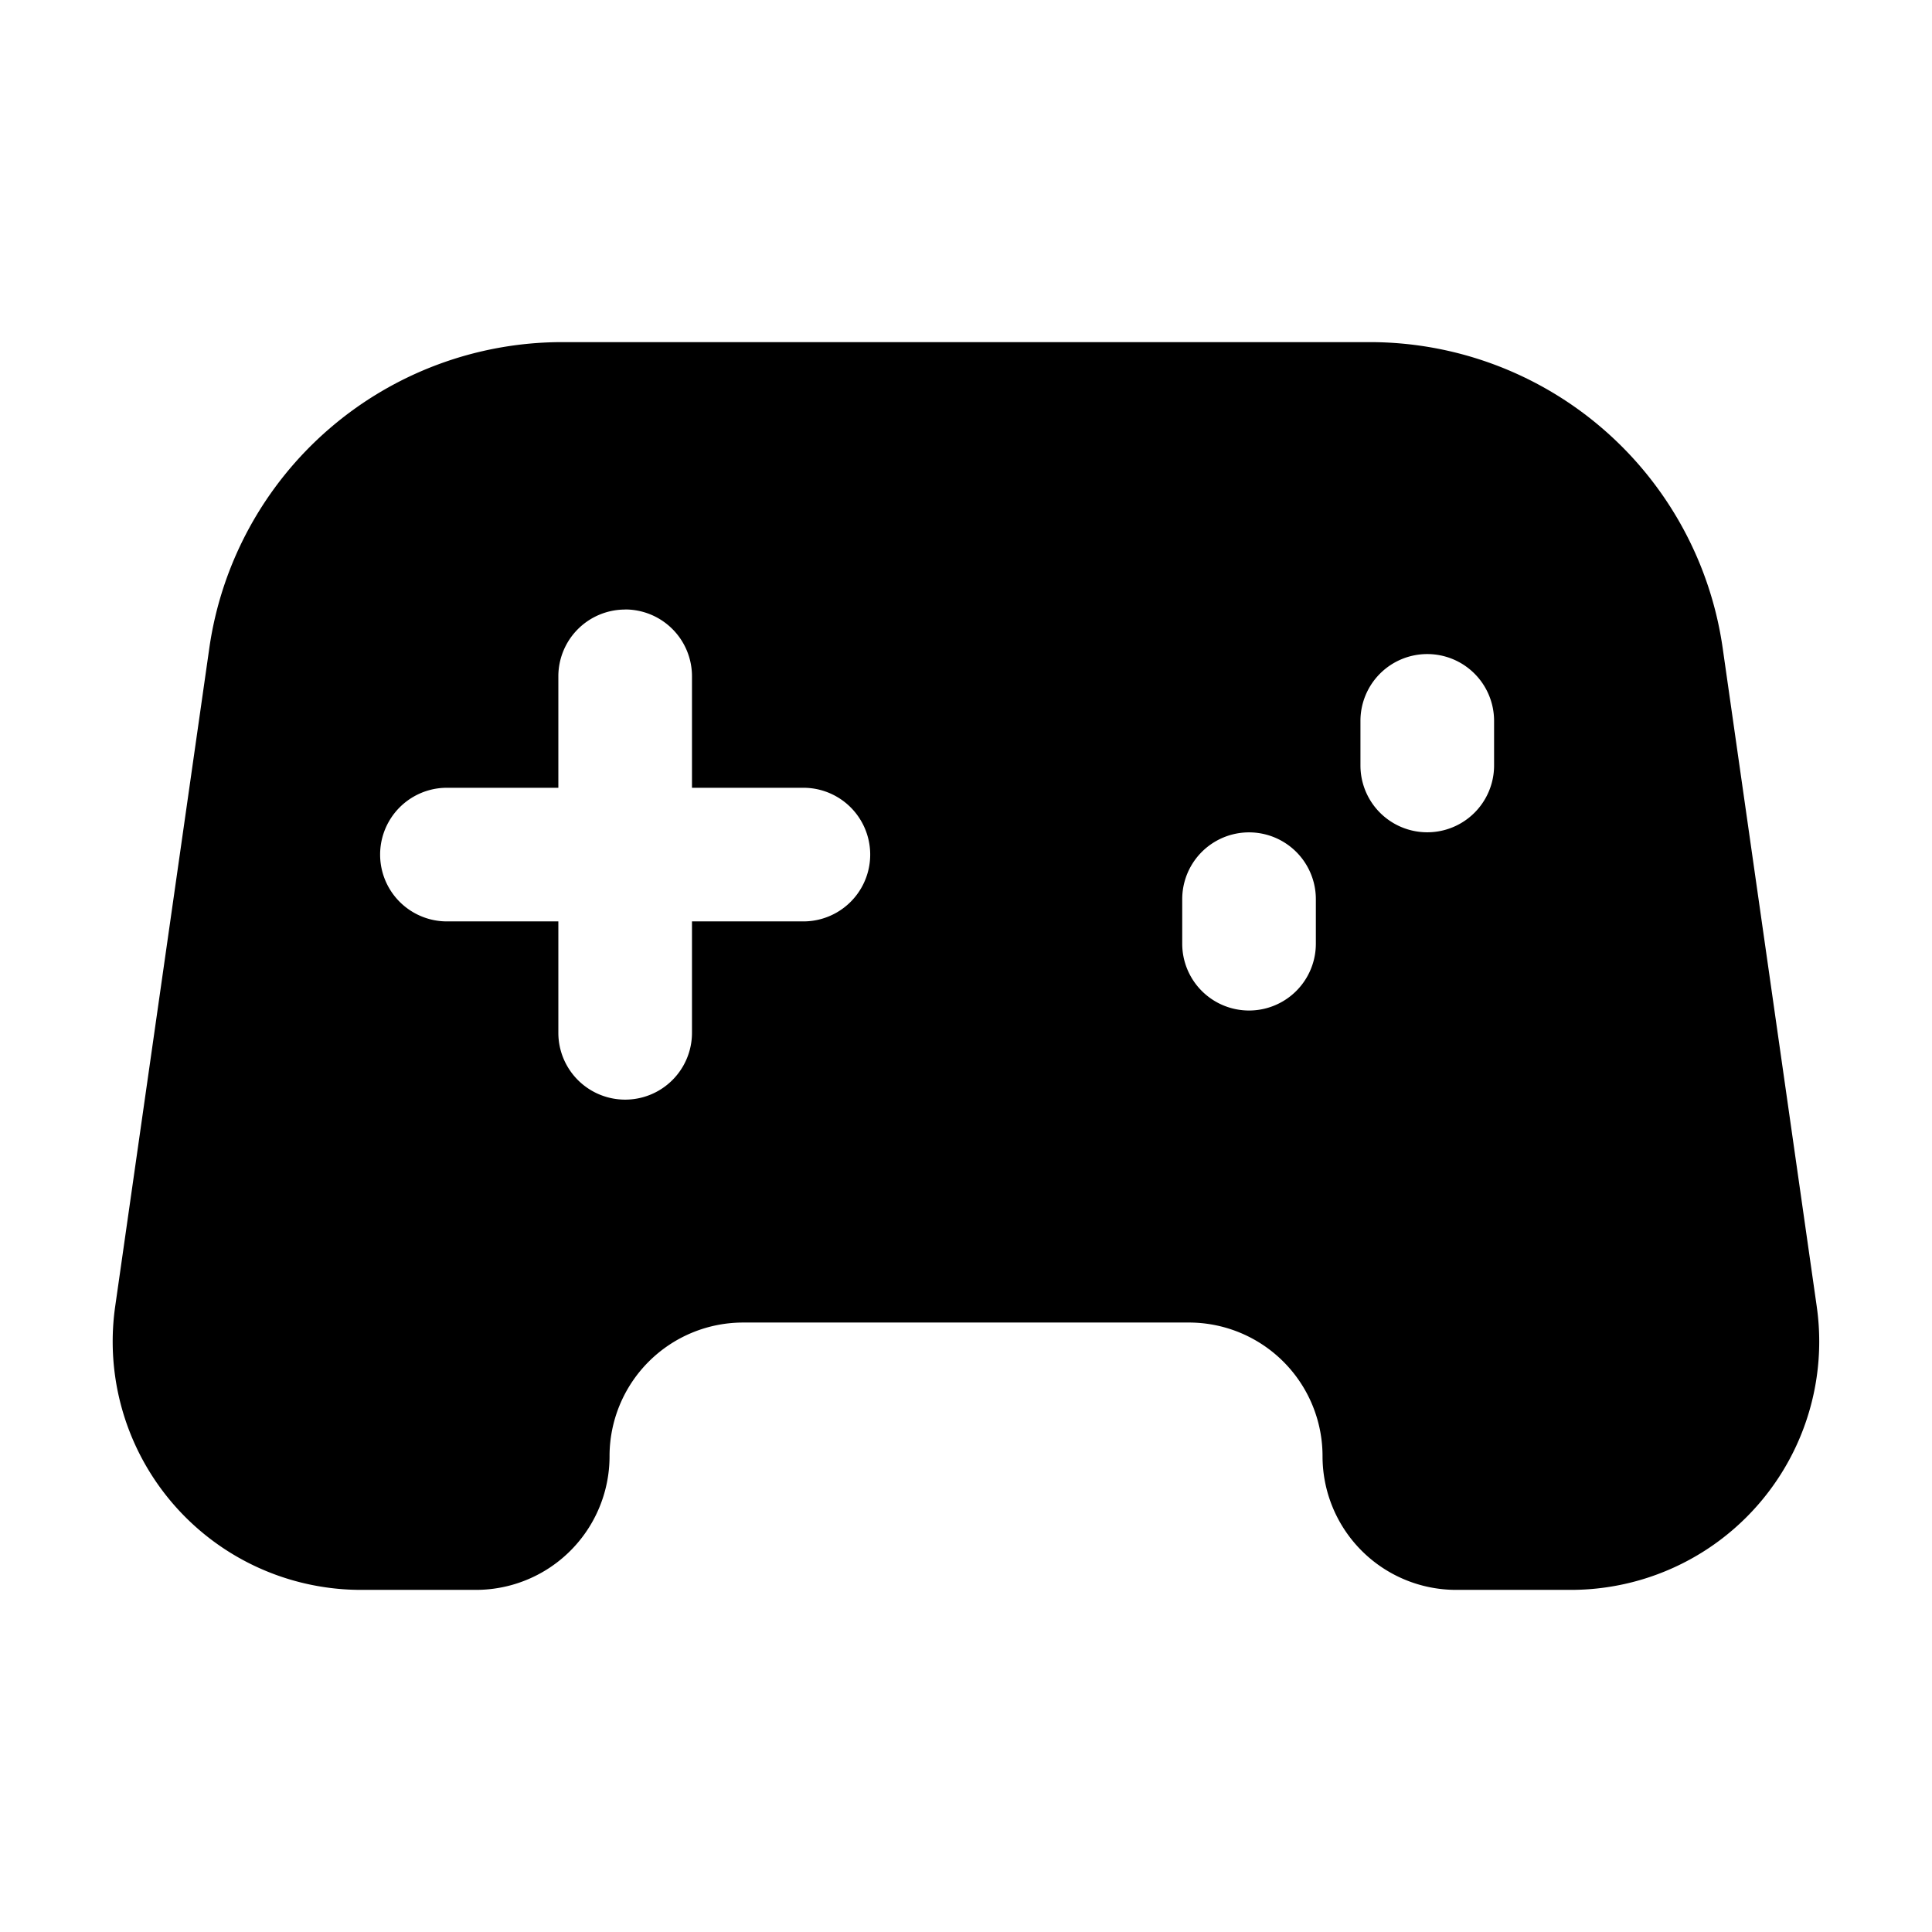 <svg xmlns="http://www.w3.org/2000/svg" width="24" height="24" fill="none" viewBox="0 0 24 24">
  <path fill="#000" fill-rule="evenodd" d="M6.984 4.25h10.032A4.428 4.428 0 0 1 21.4 8.052l1.168 8.176a3.085 3.085 0 0 1-3.054 3.522h-1.425a1.66 1.66 0 0 1-1.66-1.66 1.66 1.66 0 0 0-1.661-1.661H9.232a1.66 1.66 0 0 0-1.66 1.66A1.66 1.66 0 0 1 5.91 19.75H4.486a3.085 3.085 0 0 1-3.055-3.522L2.6 8.052A4.429 4.429 0 0 1 6.984 4.25Zm.782 3.321a.83.83 0 0 1 .83.83v1.385H9.98a.83.83 0 1 1 0 1.66H8.596v1.384a.83.83 0 0 1-1.66 0v-1.384H5.552a.83.83 0 1 1 0-1.66h1.384V8.402a.83.83 0 0 1 .83-.83Zm9.964.554a.83.83 0 0 1 .83.83v.554a.83.83 0 1 1-1.66 0v-.554a.83.83 0 0 1 .83-.83Zm-1.384 3.045a.83.83 0 1 0-1.66 0v.553a.83.83 0 0 0 1.66 0v-.553Z" clip-rule="evenodd"/>
</svg>
